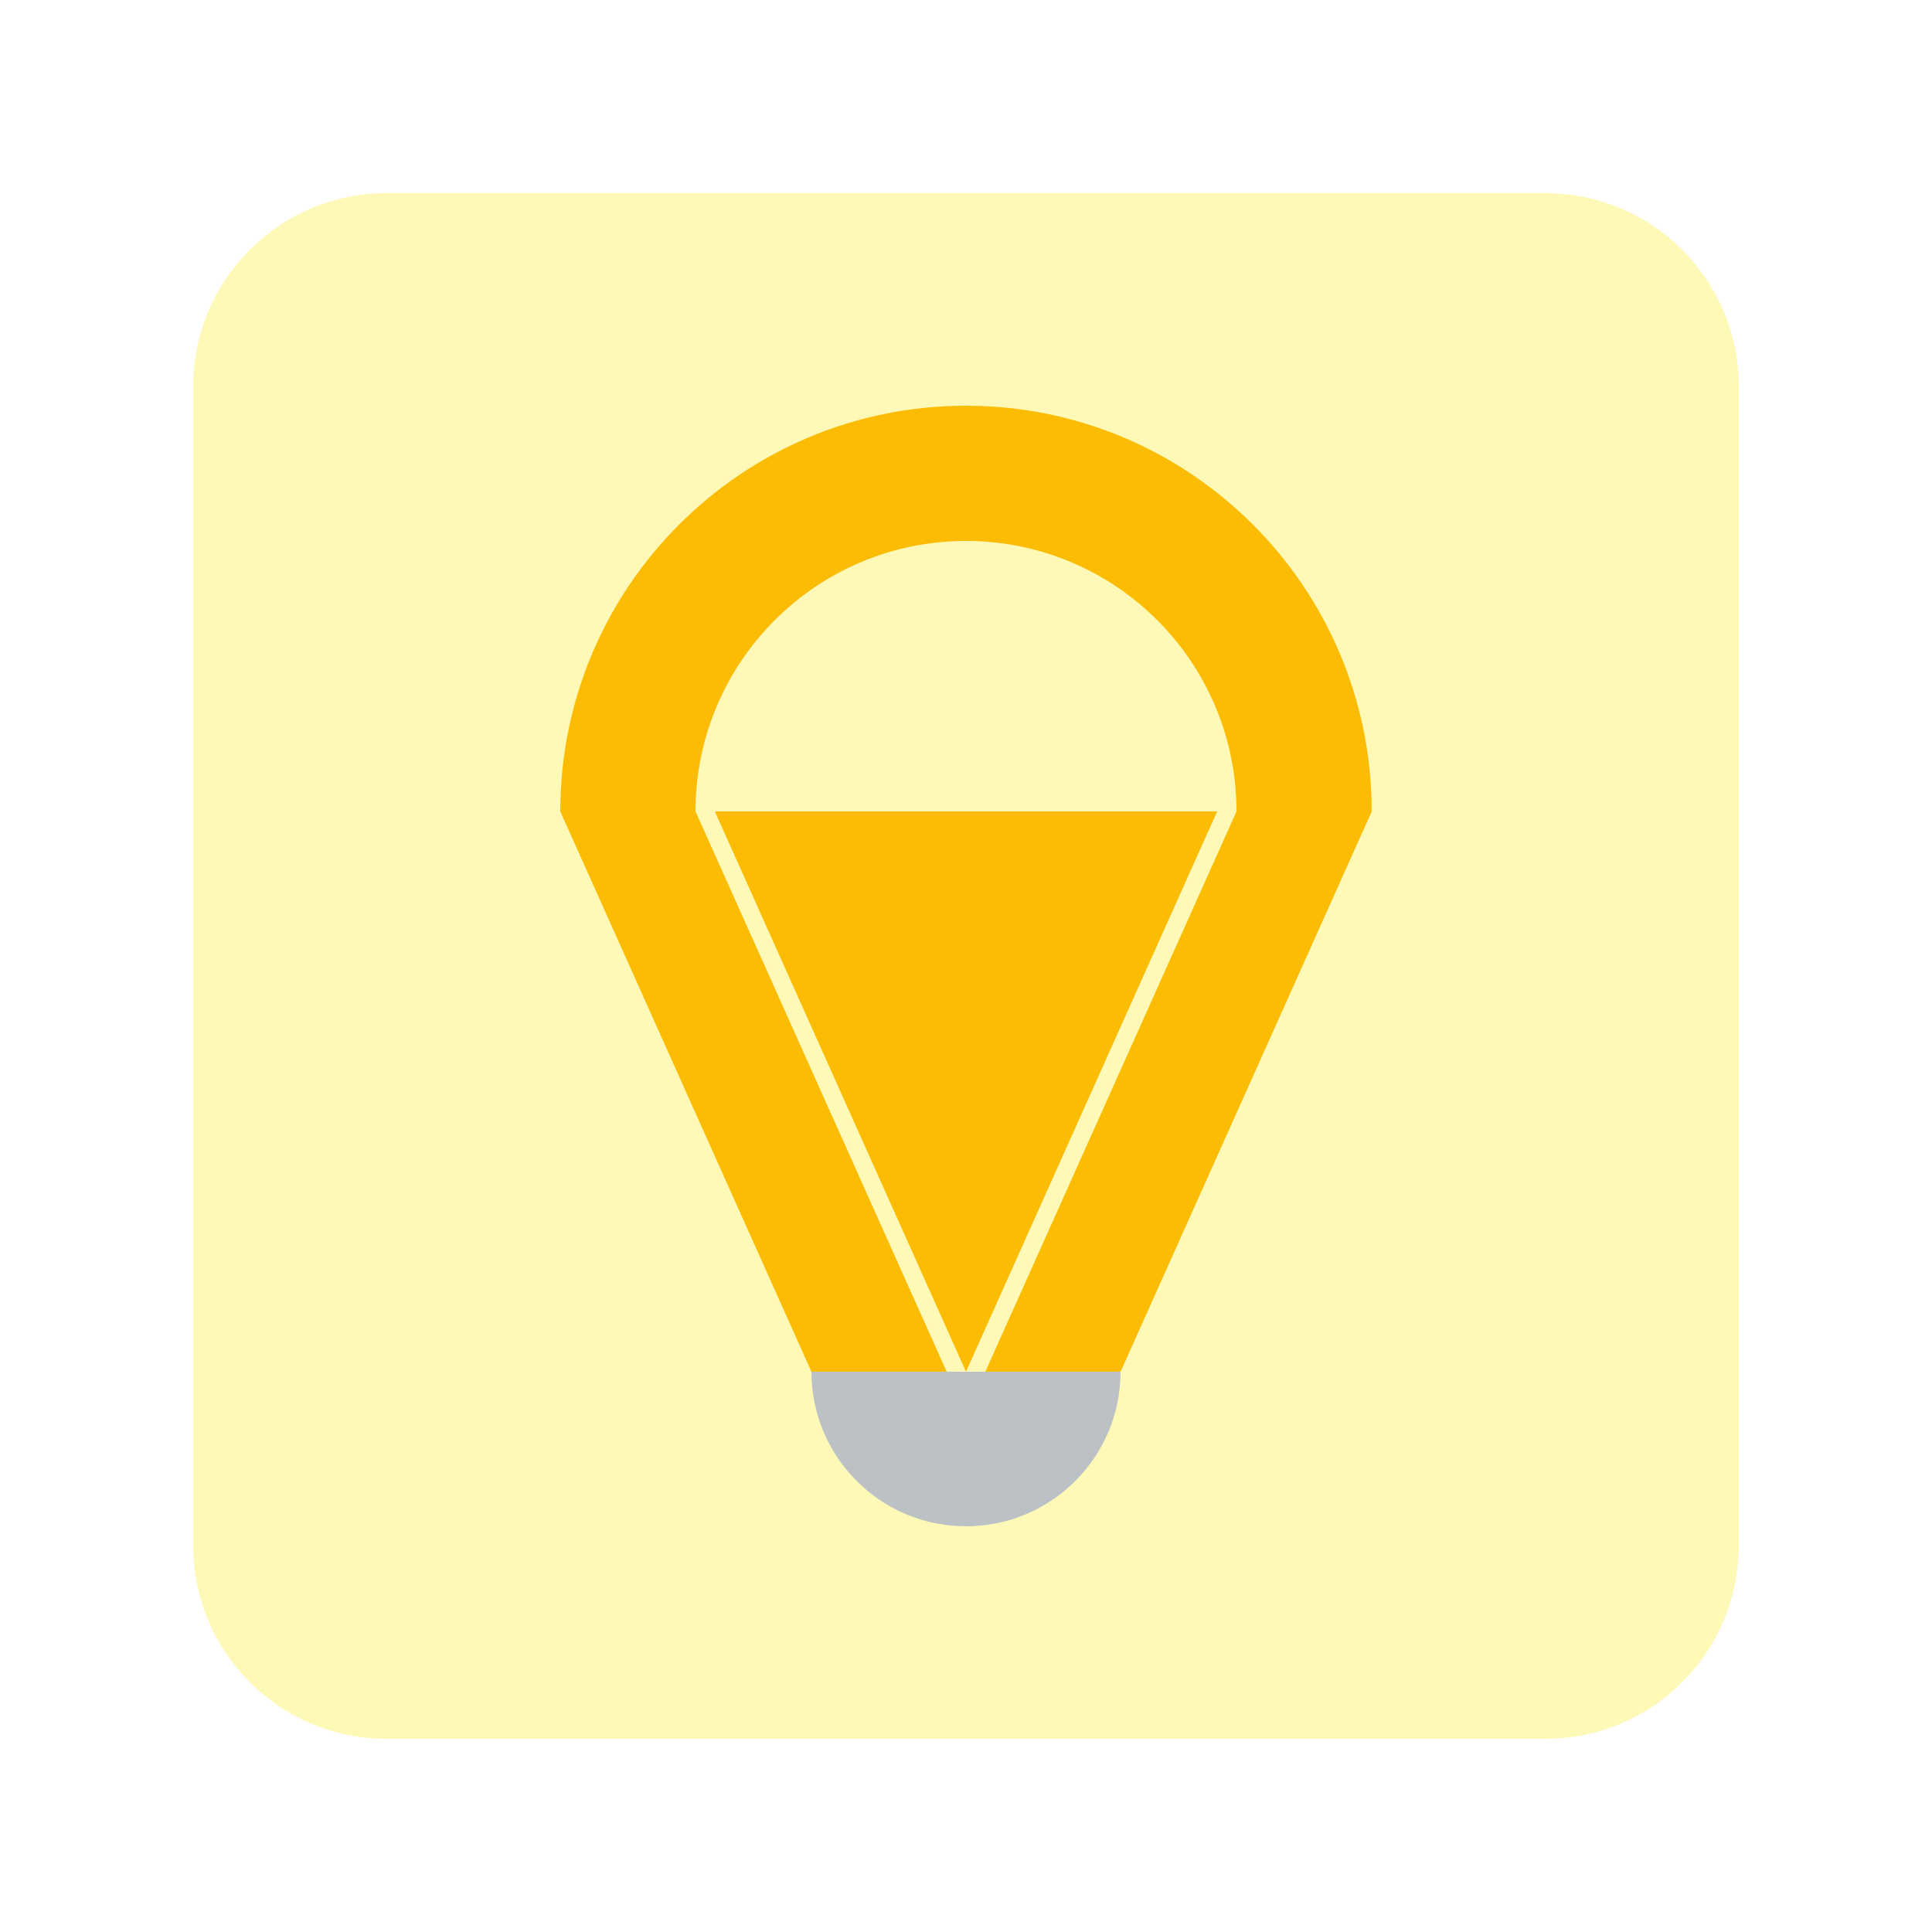 <svg width="100" height="100" viewBox="0 0 100 100" fill="none" xmlns="http://www.w3.org/2000/svg">
<g clip-path="url(#clip0_1_848)">
<g filter="url(#filter0_d_1_848)">
<path d="M80 8H20C14.477 8 10 12.477 10 18V78C10 83.523 14.477 88 20 88H80C85.523 88 90 83.523 90 78V18C90 12.477 85.523 8 80 8Z" fill="#FFF9B8"/>
<path d="M42 69C42 73.418 45.582 77 50 77C54.418 77 58 73.418 58 69H42Z" fill="#BCC1C6"/>
<path d="M37 40L50 69L63 40H37Z" fill="#FBBC03"/>
<path d="M50 19C38.402 19 29 28.402 29 40L42 69H49L36 40C36 32.268 42.268 26 50 26C57.732 26 64 32.268 64 40L51 69H58L71 40C71 28.402 61.598 19 50 19Z" fill="#FBBC03"/>
</g>
</g>
<defs>
<filter id="filter0_d_1_848" x="0" y="0" width="100" height="100" filterUnits="userSpaceOnUse" color-interpolation-filters="sRGB">
<feFlood flood-opacity="0" result="BackgroundImageFix"/>
<feColorMatrix in="SourceAlpha" type="matrix" values="0 0 0 0 0 0 0 0 0 0 0 0 0 0 0 0 0 0 127 0" result="hardAlpha"/>
<feOffset dy="2"/>
<feGaussianBlur stdDeviation="5"/>
<feColorMatrix type="matrix" values="0 0 0 0 0 0 0 0 0 0 0 0 0 0 0 0 0 0 0.5 0"/>
<feBlend mode="normal" in2="BackgroundImageFix" result="effect1_dropShadow_1_848"/>
<feBlend mode="normal" in="SourceGraphic" in2="effect1_dropShadow_1_848" result="shape"/>
</filter>
<clipPath id="clip0_1_848">
<rect width="100" height="100" fill="white"/>
</clipPath>
</defs>
</svg>
